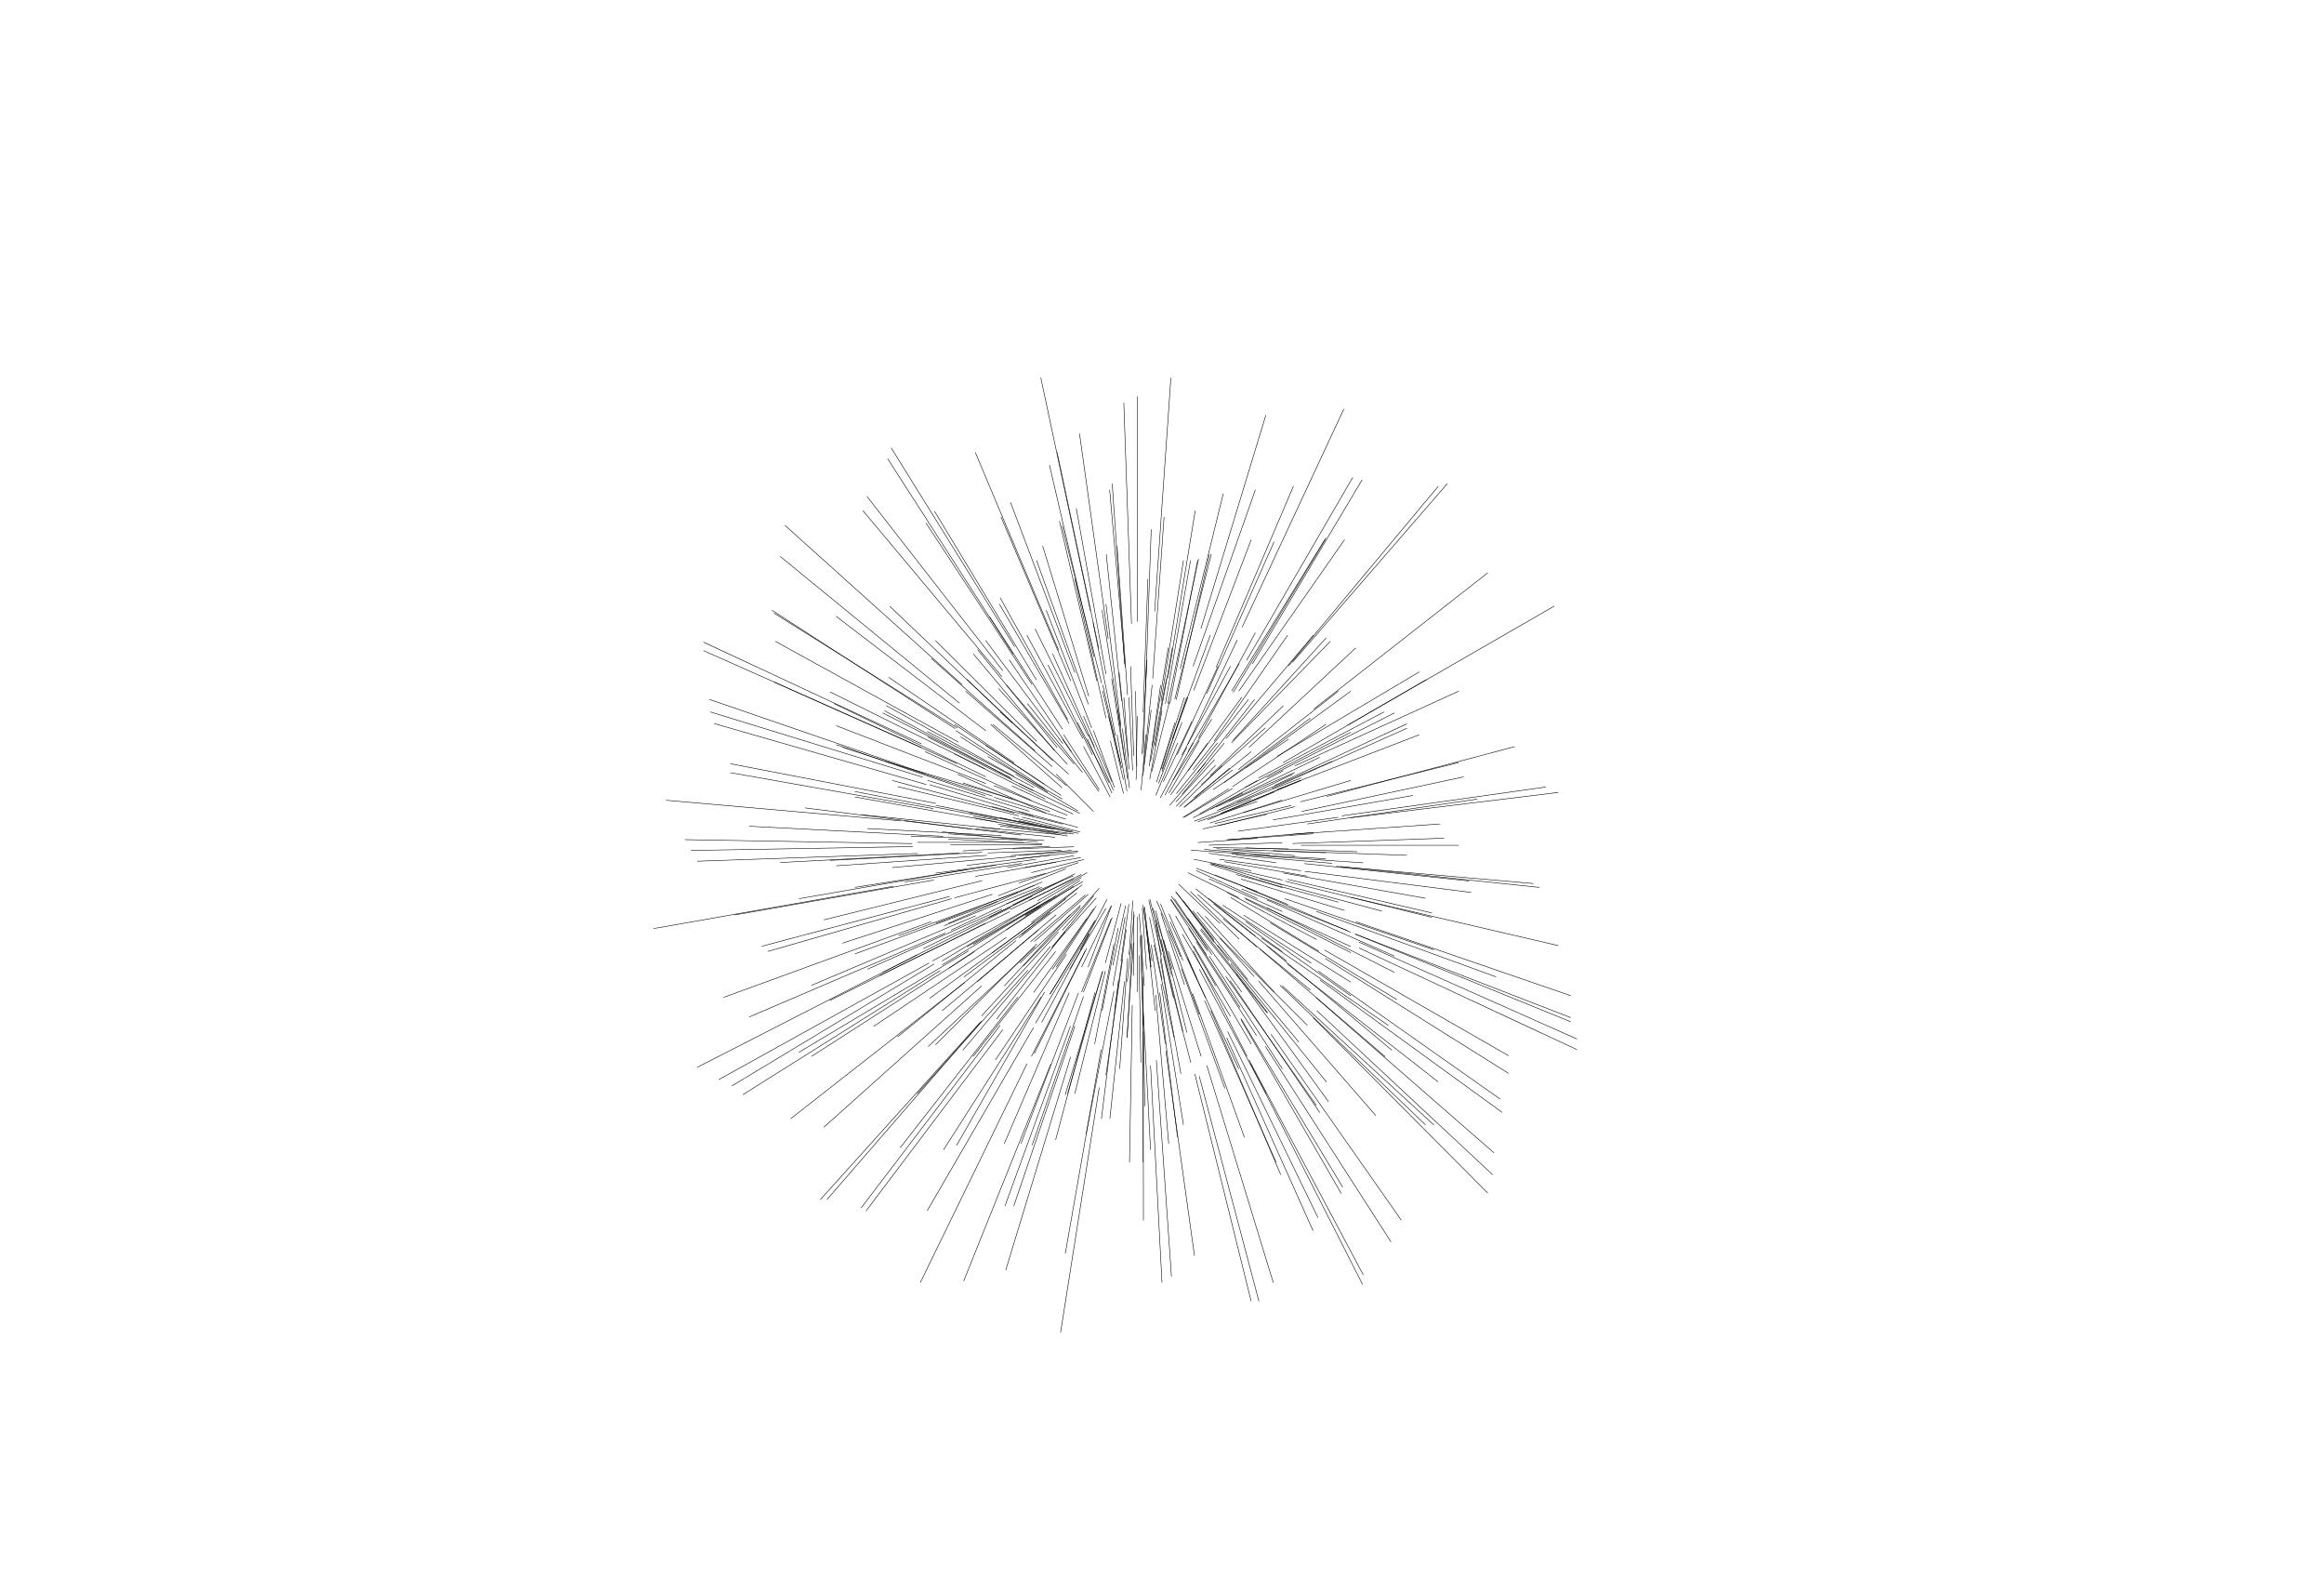 <?xml version="1.0" encoding="UTF-8"?>
<svg width="1120px" height="760px" viewBox="0 0 1120 760" version="1.1" xmlns="http://www.w3.org/2000/svg" xmlns:xlink="http://www.w3.org/1999/xlink">
    <title>circlish-starwars--3x</title>
    <g id="circlish-starwars" stroke="none" stroke-width="1" fill="none" fill-rule="evenodd">
        <g id="layer-1" transform="translate(315, 182)" stroke="#000000" stroke-width="0.25">
            <path d="M402,392.837 L317.848,308.345 M341.655,436.857 L287.626,330.391 M196.126,460 L214.742,341.98 M21,332.248 L127.036,278" id="Shape"></path>
            <path d="M342,432.271 L286.887,328.575 M128.505,436 L179.965,330.441 M0,265.393 L115.609,245" id="Shape"></path>
            <path d="M445,323.739 L339.921,274.727 M404.366,384 L319.572,304.907 M31.36,338.188 L132.764,281.963 M24,127.372 L129.079,176.384 M332.657,15 L283.659,120.107" id="Shape"></path>
            <path d="M445,318.605 L339.921,271.895 M80.318,396 L157.283,310.655 M24,131.459 L129.079,178.169 M63.264,71.092 L148.743,147.936 M186.594,0 L210.508,112.332 M434.05,110.002 L334.439,167.423" id="Shape"></path>
            <path d="M405,373.451 L319.148,298.599 M83.511,396 L158.139,309.892 M37.682,341.218 L135.189,282.456 M6,203.58 L119.322,213.523 M382.518,51 L307.889,137.108" id="Shape"></path>
            <path d="M442,310.294 L337.973,268.009 M287.98,445 L260.838,335.47 M149.411,435.252 L191.439,330.588 M43,345.417 L138.149,285.597 M114.502,33.81 L173.958,129.541 M249.285,0 L241.46,112.607 M378.079,52.354 L305.961,138.827" id="Shape"></path>
            <path d="M442,308.31 L338.21,268.063 M355.378,416.371 L294.828,322.181 M291.723,445 L262.949,336.52 M61,86.1 L147.398,156.778 M112.783,39 L173.333,133.189" id="Shape"></path>
            <line x1="100" y1="400" x2="167" y2="312" id="Path"></line>
            <path d="M442,297.737 L338.401,262.11 M360.362,405.936 L297.515,316.3 M298.637,436 L266.602,331.357 M102.368,401.438 L168.307,314.046 M15,222.542 L124.553,224.453 M26.926,155 L130.525,190.627" id="Shape"></path>
            <path d="M409,354 L321.194,290.246 M233.152,9 L233.152,117.464" id="Shape"></path>
            <path d="M408,347.556 L320.328,285.878 M169.686,430 L200.976,327.169 M18,227.76 L125.01,225.882 M27.336,161.02 L129.685,192.458 M295.056,18 L263.765,120.831" id="Shape"></path>
            <path d="M66.058,357 L149.905,291.35 M33.724,298.547 L133.714,262.075 M21,232.939 L127.341,229.219 M29.128,166.605 L131.41,195.997 M102.795,57.154 L168.304,141.181 M226.591,12 L230.303,118.568 M402,93.97 L318.153,159.62" id="Shape"></path>
            <path d="M245,436 L239.488,331.342 M57,112 L145.334,169.079" id="Shape"></path>
            <path d="M412,335.155 L323.645,279.807 M249.559,433 L242.291,328.811 M58,113.404 L146.355,168.753 M100.841,64 L167.811,144.009" id="Shape"></path>
            <path d="M436,273.612 L335.893,250.318 M46,308 L140.574,267.54 M155.037,36 L195.181,131.318 M341.462,49.138 L288.547,137.897" id="Shape"></path>
            <path d="M412,326.643 L323.346,275.732 M317.813,411 L276.174,317.978 M131.863,401.306 L183.047,313.124 M82,361.144 L158.075,293.011 M336.937,48 L285.753,136.181" id="Shape"></path>
            <path d="M436,199.798 L335.863,212 M37,185.971 L136.037,205.076 M58.627,127 L146.868,175.542" id="Shape"></path>
            <path d="M430,197.173 L331.639,211.063 M320.183,404.71 L276.64,315.001 M260.649,423 L246.825,324.162 M198.404,421.907 L215.651,323.616 M37,190.281 L134.817,207.611 M205.263,27 L219.087,125.838" id="Shape"></path>
            <path d="M372,360 L301.834,292.666 M39,258.831 L135.061,242" id="Shape"></path>
            <line x1="376" y1="360" x2="303" y2="293" id="Path"></line>
            <path d="M427,245.587 L330.993,235.486 M331.364,393 L283.097,309.314 M58,146.615 L146.19,185.919 M194.461,36 L214.533,130.522" id="Shape"></path>
            <path d="M424,243.694 L329.016,235.429 M332.098,390 L282.991,308.702 M70,324.995 L151.727,276.145 M135.347,64.27 L184.455,145.568 M190.756,42 L212.204,134.415 M308.355,52.235 L271.099,139.542" id="Shape"></path>
            <path d="M415,177.729 L324.434,201.731 M76.044,327 L154.679,276.488 M52.141,273.897 L142.708,249.895 M46,216.089 L139.632,220.944 M131.271,70 L182.338,147.78" id="Shape"></path>
            <path d="M406,288.657 L319.387,257.137 M377.993,339.178 L305.361,282.44 M169.34,399 L200.864,312.399 M118.812,370.997 L175.558,298.375 M55,276.403 L143.601,251" id="Shape"></path>
            <path d="M173.594,399 L203,312.372 M88,115 L160.134,170.138" id="Shape"></path>
            <line x1="290" y1="54" x2="260" y2="139" id="Path"></line>
            <line x1="236.05" y1="406" x2="235.95" y2="315" id="Path"></line>
            <line x1="333" y1="78" x2="282" y2="151" id="Path"></line>
            <path d="M139.699,372 L186.827,298.299 M61,233.569 L147.414,228.97 M171.989,60 L203,142.043" id="Shape"></path>
            <path d="M221,51 L226.98,137.928 M274.533,55.761 L253.791,140.312 M324,77.1 L278.565,151" id="Shape"></path>
            <path d="M348,355.454 L291.499,290.591 M302.224,384 L268.573,304.887 M76,292.788 L155.277,259.206 M167.401,67.031 L201.052,146.144 M219.776,54 L227.281,139.618 M323.67,77.937 L279.314,151.605" id="Shape"></path>
            <path d="M300,378 L265.517,300.068 M146,369.878 L188.39,296" id="Shape"></path>
            <line x1="388" y1="151" x2="309" y2="187" id="Path"></line>
            <line x1="397" y1="203" x2="315" y2="215" id="Path"></line>
            <path d="M85,300 L159.735,262.903 M85,151.366 L159.735,188.463 M261,64 L247.879,144.709" id="Shape"></path>
            <path d="M70,251 L151.035,236.934 M113.76,110.087 L172.95,166.361 M203.712,63 L218,142.779" id="Shape"></path>
            <path d="M394,248 L313.881,237.832 M73,207.262 L153.119,217.43 M86.944,157 L160.103,192.258" id="Shape"></path>
            <path d="M372.454,145.399 L303.333,185.474 M390.381,192.298 L312.312,208.961 M393,242.463 L313.624,234.085 M127,345 L180.407,285.437 M299.019,79 L266.556,152.221" id="Shape"></path>
            <path d="M369,141.723 L300.425,182.428 M352.58,327.132 L292.2,275.283 M169,369 L200.261,296.251 M195.571,69 L213.567,146.006" id="Shape"></path>
            <path d="M388,185.391 L311.625,204.311 M355.793,324 L295.495,273.728 M82,261.195 L158.375,242.275 M196.854,71.274 L215.896,147.159 M246,67 L240.509,145.019" id="Shape"></path>
            <path d="M177.045,369 L204.738,296.369 M88,167.647 L160.143,195.527 M288,78 L260.307,150.631" id="Shape"></path>
            <path d="M321,354 L277.77,290.399 M106,312.529 L170.093,269.631 M239.8,73 L237.103,149.67" id="Shape"></path>
            <path d="M376,275.625 L304.117,250.95 M319.354,350.565 L275.749,288.481 M229.341,378 L230.67,302.222 M182.417,369.751 L207.167,298.089 M88,176.764 L159.883,201.438 M187.473,81 L209.7,153.477" id="Shape"></path>
            <path d="M388,225.264 L312.012,225.264 M325.251,348.822 L280.586,287.118 M235.826,378 L235.826,301.732 M91,272.428 L163.269,248.859 M91,178 L163.269,201.568" id="Shape"></path>
            <line x1="354" y1="312" x2="293" y2="270" id="Path"></line>
            <path d="M381,221.837 L307.934,224.415 M284.72,366 L259.715,296.613 M97,277.592 L165.702,252.338 M113.206,144.283 L173.818,185.575 M184.535,88 L209.54,157.387" id="Shape"></path>
            <path d="M369,172 L300.503,198.366 M324.28,339.356 L278.107,282.181 M239.473,372 L235.634,298.529 M193.738,367.179 L212.73,296.114 M117.555,317.57 L174.575,271.27 M85,232.531 L158.271,228.682" id="Shape"></path>
            <path d="M379,214.989 L306.37,220.018 M375.023,260 L304.377,242.56 M88,235.137 L160.63,230.108 M223.325,81 L228.405,152.913 M268.785,84.938 L251.172,154.886" id="Shape"></path>
            <path d="M375,257.848 L305.496,241.664 M358.251,299.656 L297.108,262.602 M248.217,369 L242,297.331 M267.909,85 L251.862,155.098" id="Shape"></path>
            <path d="M363,168.895 L298.107,197.873 M103,285 L167.893,256.022 M218.126,85 L225.551,155.857 M262.587,87.336 L247.818,157.028" id="Shape"></path>
            <path d="M338.348,130.192 L286.912,178.135 M363,166.719 L299.256,196.426 M252.476,366 L243.905,296.23 M208.421,364.462 L221.842,295.46 M132.263,322.27 L183.699,274.328 M97,199.361 L166.039,212.775 M112.076,157.961 L173.589,192.04 M262.19,88 L248.769,157.002" id="Shape"></path>
            <path d="M372,250.798 L303.361,238.618 M109.011,288 L171.652,257.248 M97,201.994 L165.639,214.173 M111.221,160.42 L172.76,193.354 M258.744,88 L246.643,157.086" id="Shape"></path>
            <path d="M357,161.488 L295.446,192.692 M357,286.512 L295.446,255.308 M255.341,360 L244.534,292.112 M135.83,321.366 L184.68,272.763 M110.38,286.512 L171.935,255.308 M97,245.541 L165.233,234.789 M110.38,161.488 L171.935,192.692 M135.83,126.634 L184.68,175.237 M255.341,88 L244.534,155.888" id="Shape"></path>
            <path d="M326.137,127 L278.494,175.854 M352.006,160.996 L291.45,192.88 M366,201.244 L298.459,213.038 M295.197,345 L263,285.033" id="Shape"></path>
            <path d="M215.817,357 L224,290.395 M167,106 L199.551,164.691" id="Shape"></path>
            <path d="M324.079,125.381 L279.09,174.828 M357,278.653 L295.577,251.589 M219.875,357 L226.902,290.827 M100,210.504 L166.867,217.458 M133.859,135.246 L183.824,179.768 M166.607,109 L200.226,166.624" id="Shape"></path>
            <line x1="203" y1="97" x2="218" y2="164" id="Path"></line>
            <path d="M318,124 L275.819,173.919 M149,324 L191.181,274.081" id="Shape"></path>
            <path d="M303,333 L267.766,278.589 M103,217.198 L167.603,220.593 M161.834,115 L197.069,169.411" id="Shape"></path>
            <path d="M363,230.09 L298.44,227.85 M154,327 L193.77,276.382 M238.186,97 L235.934,161.196" id="Shape"></path>
            <line x1="112" y1="185" x2="173" y2="203" id="Path"></line>
            <path d="M336,151 L285.333,187.94 M133,299 L183.667,262.06" id="Shape"></path>
            <path d="M305.585,124 L270.121,175.029 M336,297.804 L285.353,262.072 M236.703,351 L235.623,288.714 M198.329,345.566 L216.404,285.993 M160,126.56 L197.211,176.31" id="Shape"></path>
            <path d="M330,151 L281.732,188.808 M275.275,342.345 L254.324,284.638 M199.483,345 L216.367,285.967 M164.689,328.733 L198.942,277.82 M118,268.818 L175.558,247.813" id="Shape"></path>
            <path d="M351,257 L292.097,241.289 M115,194.052 L173.903,209.763 M156.122,131.023 L194.497,178.198 M189.222,112 L211.075,168.67" id="Shape"></path>
            <path d="M336,291.231 L284.333,258.935 M310.948,320.062 L271.787,273.373 M202.969,345 L217.709,285.864 M139,305.013 L185.671,265.837 M154.043,133 L193.205,179.689" id="Shape"></path>
            <path d="M115,236 L174.687,230.564 M117.619,197 L176,211.031" id="Shape"></path>
            <line x1="315" y1="312" x2="273" y2="270" id="Path"></line>
            <path d="M282,333 L257.204,279.63 M218,109 L225.151,167.448" id="Shape"></path>
            <path d="M290,122.824 L262.595,173.586 M130,275 L182.464,249.797 M131.852,170.445 L183.393,197.435 M183.84,121 L209.43,172.671" id="Shape"></path>
            <path d="M336,276.987 L285.101,251.052 M285.987,327 L260.052,276.101 M182.078,327 L208.014,276.101 M121,242.935 L177.425,233.999 M132.065,173.078 L182.964,199.014 M216.131,112 L225.067,168.425" id="Shape"></path>
            <path d="M336,170.795 L285.112,197.317 M254.106,335.383 L244.096,279.746 M217.986,336 L226.009,280.056 M183.441,325.647 L208.707,274.871 M151,145.309 L192.461,184.554 M179.85,124 L206.908,173.881" id="Shape"></path>
            <path d="M281.235,126.372 L257.348,176.658 M336,274.087 L284.776,250.637 M134.352,281 L183.787,254.1 M121,213.565 L177.099,220.326 M130.765,180.135 L181.989,203.584 M211.778,118 L222.562,172.466" id="Shape"></path>
            <path d="M288,321 L260.248,273.73 M158,307.563 L195.141,267" id="Shape"></path>
            <path d="M336,267.199 L285.08,245.548 M139,281 L186.418,252.46 M150.356,151 L192.105,187.353" id="Shape"></path>
            <path d="M342,233.725 L287.229,230 M334.259,266.345 L283.352,246.335 M316.535,295.04 L274.476,260.706 M290.563,317.002 L261.468,271.707 M258.887,330.084 L245.604,278.258 M224.605,333 L228.434,279.719 M139,282.962 L185.561,254.659" id="Shape"></path>
            <line x1="324" y1="167" x2="279" y2="197" id="Path"></line>
            <path d="M268.29,124 L249.924,174.227 M339,228.358 L285.338,226.492 M165.276,309 L198.334,266.879 M142.326,284.498 L186.84,254.607 M124,220.883 L177.662,222.749 M171.35,135.85 L201.377,180.162" id="Shape"></path>
            <path d="M336,194 L284.131,209.545 M263.858,327 L248,276.155" id="Shape"></path>
            <path d="M127,223.85 L178.473,223.85 M132.047,194 L181,208.872" id="Shape"></path>
            <path d="M316.513,164 L274.826,195.136 M333,256.675 L283.082,241.549 M234.825,330 L233.914,278.27 M149.487,288.747 L191.174,257.611 M133,196.071 L182.918,211.197" id="Shape"></path>
            <path d="M296,306 L263.877,265.414 M145,167 L188.254,195.802" id="Shape"></path>
            <path d="M330,252.669 L280.755,239.376 M317.002,282.077 L274.245,254.103 M295.62,306 L263.537,266.085 M136,262.911 L183.594,244.506 M145.693,170 L188.45,197.974" id="Shape"></path>
            <path d="M156.009,291 L194,258.713 M140,264.016 L185.982,245.199 M147.863,173 L189.919,199.617" id="Shape"></path>
            <path d="M327,184.806 L281.241,204.53 M320.693,276.402 L278.083,250.403 M184.043,311 L209.646,267.731 M170,148 L202.612,186.097" id="Shape"></path>
            <path d="M282.222,137.675 L257.462,180.208 M299,296 L265.864,259.501 M142,262.9 L187.236,242.924 M166.244,149.764 L199.38,186.263 M192.275,133 L212.415,177.866" id="Shape"></path>
            <path d="M278,139 L254.564,181.807 M212.576,321 L221.799,272.955 M143.293,266.191 L187.102,245.508 M136,206.046 L183.449,215.384" id="Shape"></path>
            <path d="M250.008,130 L241.519,177.54 M303.461,158.058 L268.289,191.592 M321.04,182.844 L277.092,204.005 M330,211.776 L281.58,218.496 M319.486,270.637 L276.315,247.972 M246.633,321 L239.826,273.197 M187.013,310.62 L209.97,267.999 M136,238.694 L184.42,231.975 M190.061,138.317 L211.495,181.705" id="Shape"></path>
            <path d="M248,130 L240.321,177.338 M145,181.241 L188.737,203" id="Shape"></path>
            <line x1="167" y1="161" x2="200" y2="191" id="Path"></line>
            <path d="M272,139 L252.329,181.544 M169,293 L200.744,258.669" id="Shape"></path>
            <path d="M278,307.722 L254.786,268.096 M250.834,318 L241.181,273.242 M150.952,274.171 L191.157,251.291 M139,218.755 L185.173,223.539 M146.531,191.054 L188.944,209.665 M162.38,167 L196.881,197.619" id="Shape"></path>
            <path d="M327,233.974 L280.582,230 M255.009,315 L244.526,270.58 M154,273.051 L193.939,249.57" id="Shape"></path>
            <path d="M257,315.49 L245.796,270.903 M228.084,318 L231.313,272.161 M142,219.75 L188.201,222.954 M163.481,167 L198.96,196.536" id="Shape"></path>
            <path d="M237.768,136 L235.388,181.425 M324,231.768 L278.575,229.388 M282.63,303.424 L257.856,265.275 M228.232,318 L230.612,272.575 M144.98,250.586 L188.917,238.812 M142,222.232 L187.425,224.612" id="Shape"></path>
            <path d="M237.562,136 L236,180.791 M289.609,154.978 L262.066,190.294 M324,228.86 L279.289,227.295 M305.056,281 L269.803,253.407" id="Shape"></path>
            <path d="M286.664,155 L259.937,188.87 M306,174.122 L269.62,198.447 M149,195.192 L190.993,209" id="Shape"></path>
            <path d="M283.432,154 L257.482,189.443 M303,276.583 L267.28,250.835 M283.432,296 L257.482,260.557 M143,225.051 L187.149,225.051" id="Shape"></path>
            <path d="M236,312 L235.22,268.409 M183.131,296.218 L208.743,260.505 M163,277.236 L198.659,251" id="Shape"></path>
            <path d="M229.848,139 L231.38,182.179 M263,306.832 L247.983,266.234 M235.986,312 L234.454,268.821 M160,177.1 L196.398,201.26" id="Shape"></path>
            <path d="M312,192.835 L272.685,208.143 M286.333,290 L259.832,256.804 M149,227.978 L191.052,225.743 M180.154,157 L206.655,190.196" id="Shape"></path>
            <path d="M312.148,194 L273.667,209.753 M318,219.68 L276.598,222.614 M191,297 L212.993,261.338" id="Shape"></path>
            <path d="M311.64,194 L273.024,210.099 M318,219.056 L276.21,222.647 M289.416,288.542 L261.895,257.448 M191,297 L212.607,261.682" id="Shape"></path>
            <path d="M224.331,142 L228.669,182.683 M294.827,168.667 L263.977,196.039 M309,190.168 L271.074,206.808 M241.716,305 L237.378,264.317 M161,182.526 L196.953,202.98" id="Shape"></path>
            <path d="M247.162,145 L239.423,184.934 M266,298.861 L248.857,261.991 M216.152,305 L223.892,265.066 M151,234.932 L191.263,229.975 M151.888,209.45 L191.707,217.212" id="Shape"></path>
            <path d="M308.013,191 L271.567,208.574 M315,240.155 L275.064,233.193 M176.566,282 L205.736,254.15 M155,212.26 L194.936,219.222" id="Shape"></path>
            <path d="M220.732,145 L227,184.328 M161.761,260 L197.467,241.923 M154,211.307 L193.58,217.536" id="Shape"></path>
            <path d="M244.347,148 L238.824,187.186 M303.469,189.283 L268.433,207.862 M312,237.533 L272.706,232.026 M222.219,305 L227.742,265.814 M178.065,283.524 L205.629,255.059 M155,240.265 L194.077,233.395" id="Shape"></path>
            <line x1="248" y1="302" x2="242" y2="263" id="Path"></line>
            <path d="M240.249,148 L236.201,186.691 M303,257.206 L267.629,241.383 M270.924,293 L251.563,259.31 M155,217.361 L193.507,221.428" id="Shape"></path>
            <path d="M216.451,148 L224.961,185.688 M307.346,206.069 L270.484,214.77 M309,230.254 L271.312,226.883 M290.698,274.335 L262.146,248.96 M250.549,299 L242.039,261.312 M158,216.746 L195.688,220.117" id="Shape"></path>
            <path d="M216.365,151 L225.593,188.015 M309,206.661 L271.985,215.889 M305.704,253.774 L270.336,239.484 M206.226,296 L220.516,260.632 M164,196.522 L199.368,210.812" id="Shape"></path>
            <path d="M207.16,296 L221,260.033 M170,265.983 L202.391,245" id="Shape"></path>
            <path d="M257.458,154 L245,188.683 M290,269 L261.297,246.276" id="Shape"></path>
            <path d="M256.847,154 L245,189.78 M302.827,203.513 L268.027,214.577 M306,227 L269.617,226.341" id="Shape"></path>
            <path d="M255.811,154 L244.474,188.553 M303,245.708 L268.108,234.481 M255.811,292.438 L244.474,257.885 M233.152,296 L233.152,259.669" id="Shape"></path>
            <path d="M232.233,151 L232.865,187.077 M303,244.405 L268.307,233.856 M277.237,281 L255.405,252.184 M164,202.139 L198.693,212.689" id="Shape"></path>
            <path d="M303,224 L267.558,225.23 M192.272,285 L212.104,255.779 M176.017,269.933 L203.963,248.234 M161,228.928 L196.442,227.698" id="Shape"></path>
            <path d="M229.01,154 L230.867,189.27 M288,180.13 L260.411,202.358 M194,284 L213.335,254.378" id="Shape"></path>
            <path d="M226.629,154 L229.088,188.692 M248.652,155.901 L240.119,189.645 M269,164.418 L250.31,193.909 M236.486,293 L234.027,258.308 M177.432,268.283 L204.449,245.927 M166.045,249.598 L198.748,236.571 M163,206.645 L197.222,215.059" id="Shape"></path>
            <path d="M207.185,163 L220.874,194.697 M299.22,199.546 L266.968,213 M303,242.018 L268.86,234.272 M262.035,290 L248.346,258.303 M181.638,271.757 L208.079,249.165 M170,253.454 L202.251,240 M174.445,190.97 L204.479,208.705" id="Shape"></path>
            <path d="M200.51,285 L218,255.614 M183.47,271.615 L209.467,248.91 M167,212 L201.219,219.054" id="Shape"></path>
            <line x1="173" y1="254" x2="203" y2="239" id="Path"></line>
            <path d="M223.668,160 L228.405,193.288 M245,160.367 L239.09,193.472 M221.318,293 L227.229,259.896 M171.866,256.202 L202.463,241.467 M166,214.991 L199.525,220.828" id="Shape"></path>
            <line x1="245" y1="290" x2="239" y2="260" id="Path"></line>
            <path d="M204.185,166 L219.567,195.19 M300,233.692 L267.553,229.092 M282.217,270.482 L258.646,247.517 M206.226,284 L220.589,254.287 M170.357,235.977 L202.626,230.236 M170,215.26 L202.447,219.86 M176.005,195.444 L205.454,209.936" id="Shape"></path>
            <path d="M239.774,160 L235.801,191.859 M259.414,165.545 L245.637,194.637 M291,251 L261.456,237.434 M167,215.987 L199.354,219.9 M172.631,196.648 L202.176,210.214" id="Shape"></path>
            <path d="M291,194 L263.045,210.199 M228.242,291 L231.615,258.778 M191.732,274.684 L213.33,250.608 M179,258.902 L206.955,242.702" id="Shape"></path>
            <path d="M219.252,163 L226.402,193.697 M295.61,210.297 L264.643,217.385 M297,229.994 L265.34,227.249 M179,257 L206.243,240.774" id="Shape"></path>
            <path d="M275,176 L254.702,200.666 M249.641,288 L242,256.758" id="Shape"></path>
            <path d="M197.58,171.999 L214.763,198.456 M254.648,166 L243.343,195.453 M271.772,175.887 L251.918,200.402 M291,247.647 L261.547,236.343 M266.421,278.001 L249.238,251.544 M209.353,284 L220.658,254.547 M192.229,274.113 L212.083,249.598 M179,259.421 L205.457,242.237" id="Shape"></path>
            <line x1="269" y1="278" x2="251" y2="251" id="Path"></line>
            <path d="M197,174.128 L214.471,199.305 M233.066,163 L232.533,193.733 M267,275 L249.529,249.823" id="Shape"></path>
            <path d="M267,176 L249.146,201.003 M267,276.176 L249.146,251.173 M250.036,284.969 L240.648,255.578 M231.284,288 L231.284,257.094 M182,262.479 L206.576,244.314" id="Shape"></path>
            <path d="M251.279,166 L242.404,194.834 M291,204.097 L262.297,213.914 M270.097,272 L251.829,247.921 M176,243.426 L204.703,233.609" id="Shape"></path>
            <path d="M211.985,170 L222.109,197.434 M279,188.95 L255.673,206.927 M173,227 L202.586,225.981" id="Shape"></path>
            <path d="M288,203 L260.52,213.671 M270.06,270.738 L251.537,247.597 M217.692,282 L225.311,253.236 M176,208.938 L204.43,216.646" id="Shape"></path>
            <path d="M277.656,188 L255.614,206.974 M291,221.885 L262.297,223.943 M255.093,280.838 L244.314,253.469 M237.521,285 L235.515,255.553 M176,230.135 L204.703,228.077 M177.572,211.705 L205.49,218.845" id="Shape"></path>
            <path d="M254,279 L242.467,252.123 M172,230.256 L201.4,227.711 M173.29,212 L202.046,218.568" id="Shape"></path>
            <path d="M209.61,172 L221.564,198.769 M263,174.79 L248.304,200.165 M239.715,284 L236.641,254.86 M221.318,283.039 L227.428,254.378 M175,231.76 L204.231,228.696 M175.964,213.421 L204.715,219.512" id="Shape"></path>
            <path d="M209,173.997 L220.869,200.205 M225.919,169 L229.343,197.702 M260.051,175.831 L246.436,201.124 M273.92,186.99 L253.382,206.713 M288,237.555 L260.433,232.037 M239.633,284 L236.209,255.298" id="Shape"></path>
            <line x1="284" y1="200" x2="260" y2="212" id="Path"></line>
            <path d="M257,178 L244.193,202.385 M240.186,281 L235.773,253.97 M205.692,275.699 L218.499,251.314 M181,251.741 L206.133,239.315" id="Shape"></path>
            <path d="M207.181,177.622 L219.995,201.946 M223.357,172 L228.096,199.131 M270.837,186.651 L251.876,206.467 M282,250.542 L257.467,238.466 M225.242,281 L229.04,253.719 M179,235.933 L205.882,231.15" id="Shape"></path>
            <path d="M270.297,184 L251.643,204.404 M273,263 L252.997,243.971 M185,251.978 L208.924,238.451" id="Shape"></path>
            <path d="M252.469,176 L242,201.271 M266,185.443 L248.777,206" id="Shape"></path>
            <path d="M237.275,172 L234.917,198.75 M279,197.884 L255.814,211.713 M244.742,278 L238.656,251.837 M197,266.185 L214.748,245.92" id="Shape"></path>
            <path d="M220.125,175 L226.446,200.353 M277.174,198.05 L255.017,211.897 M285,229.437 L258.936,227.616 M245.449,276.574 L239.128,251.221 M229.137,278 L230.958,251.936 M182,238.449 L207.353,232.128" id="Shape"></path>
            <line x1="194" y1="191" x2="212" y2="209" id="Path"></line>
        </g>
    </g>
</svg>